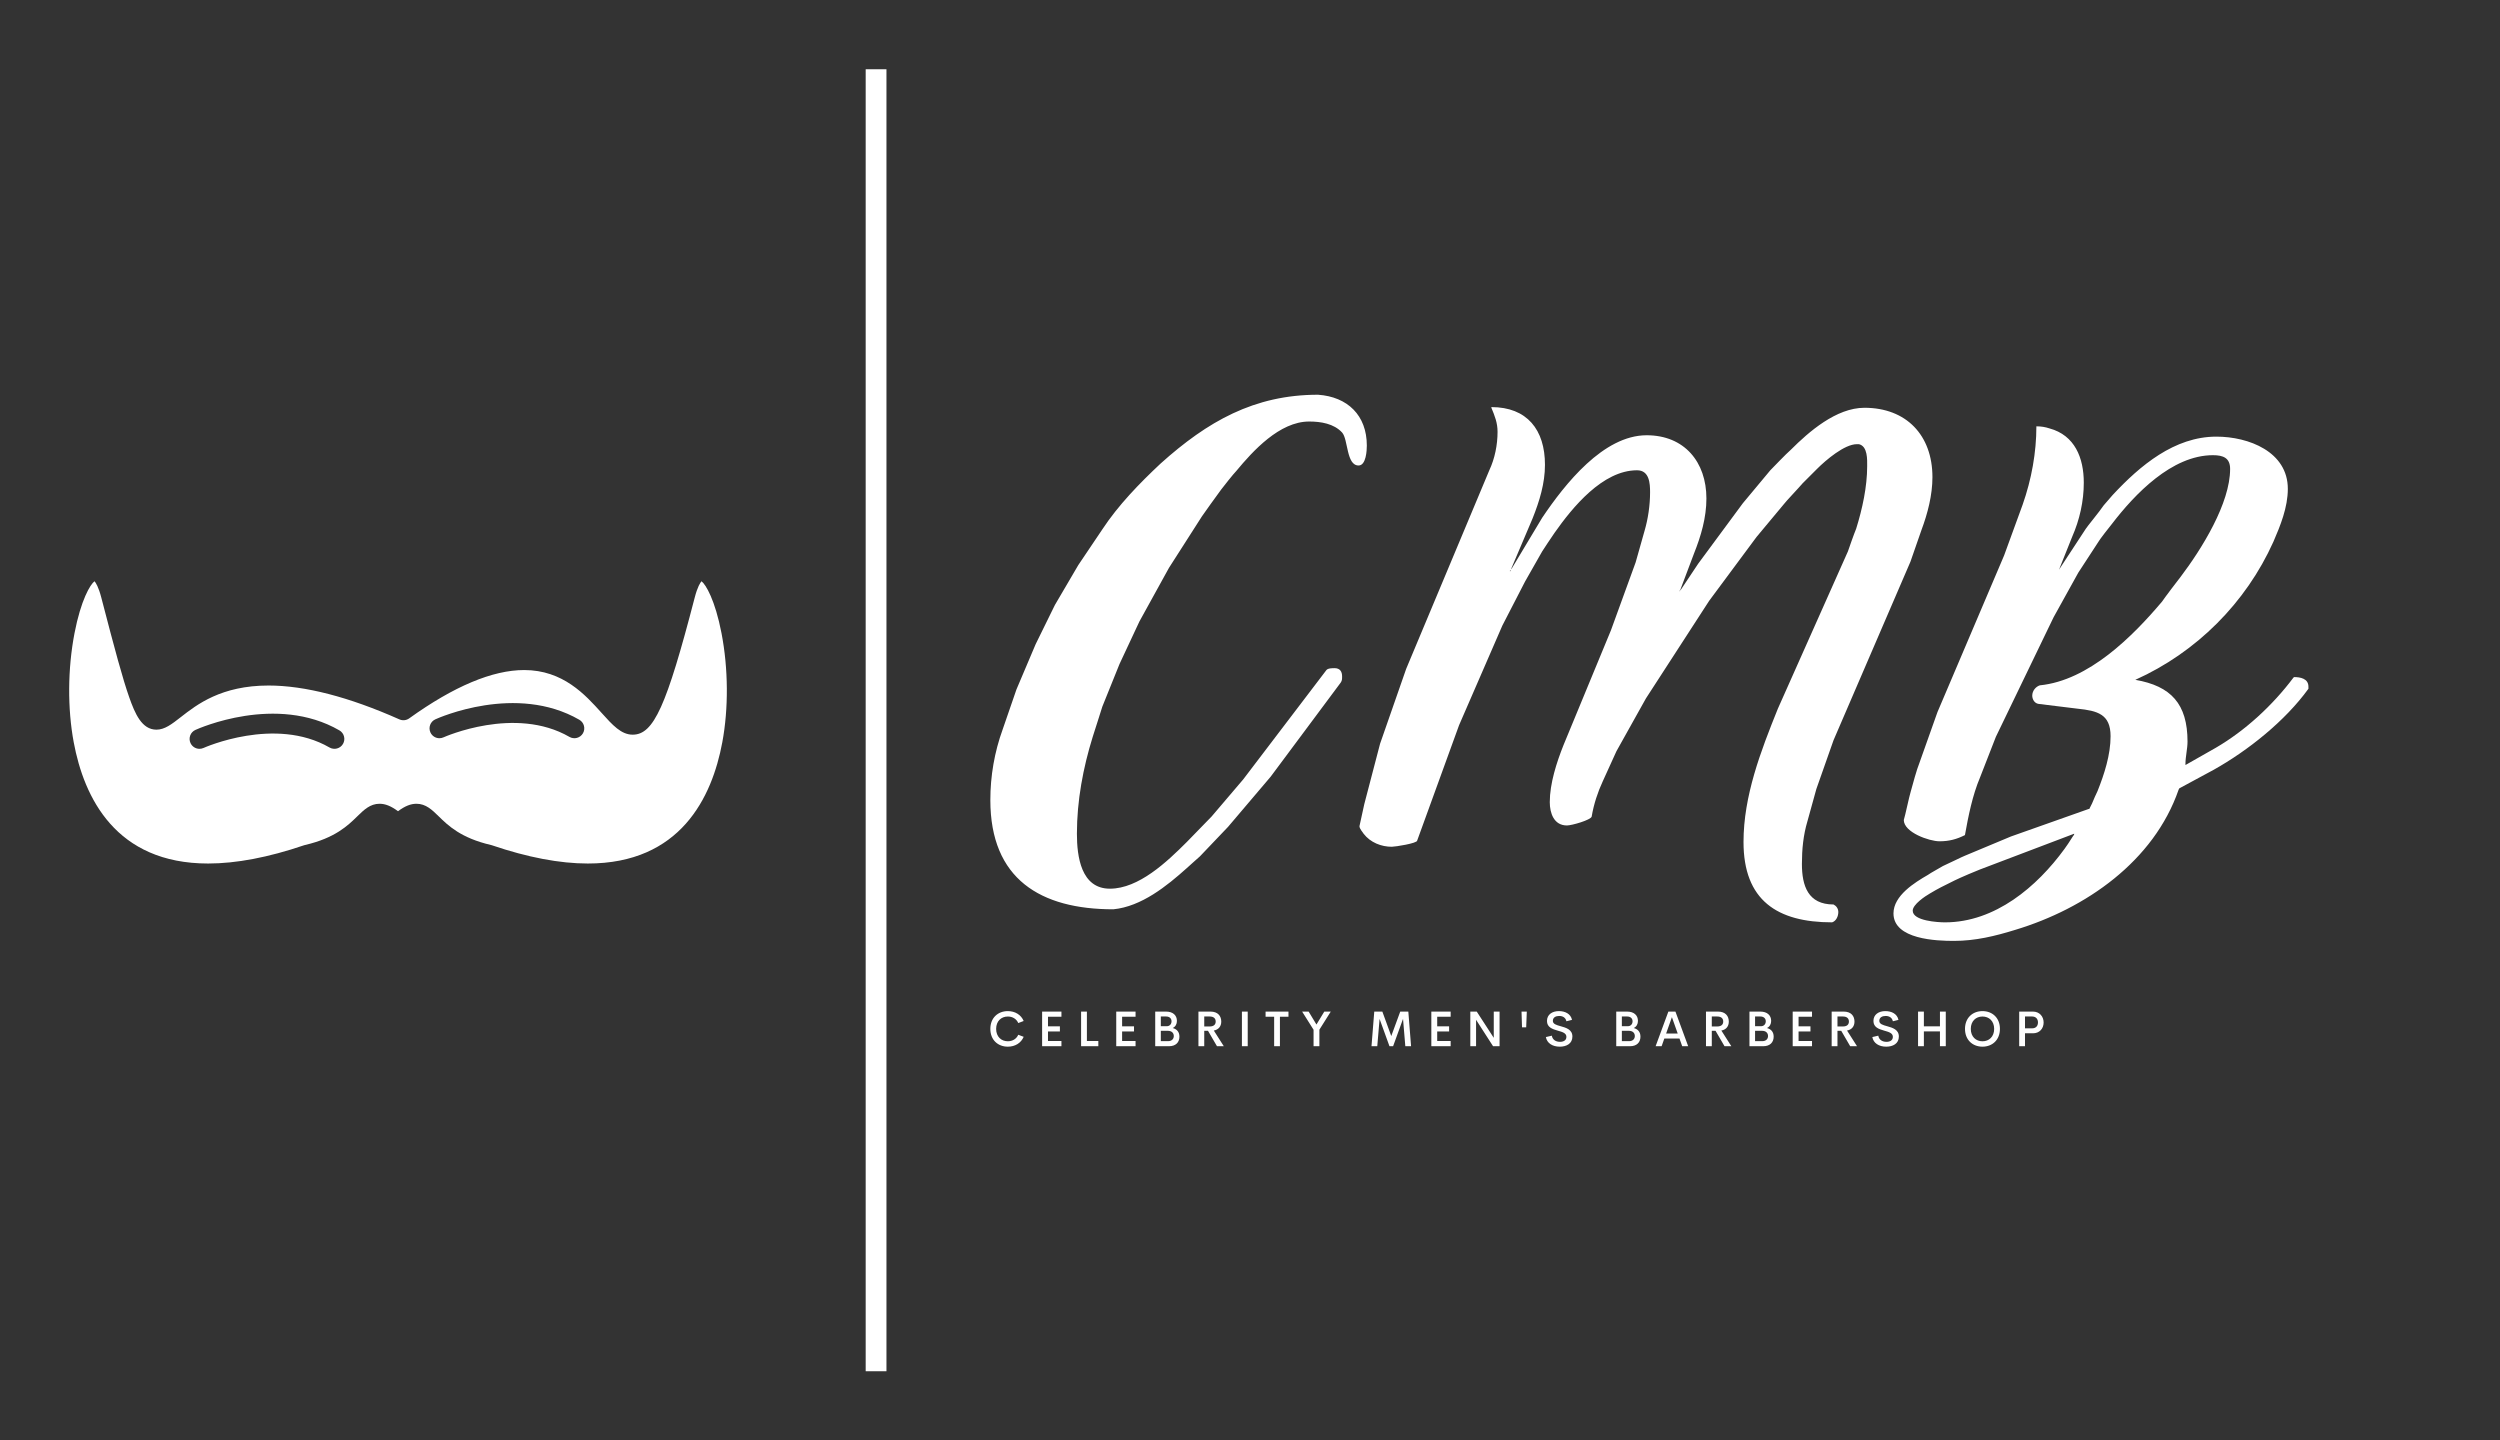 
        <svg xmlns="http://www.w3.org/2000/svg" xmlns:xlink="http://www.w3.org/1999/xlink" version="1.1" width="3175.953" height="1829.912" viewBox="0 0 3175.953 1829.912">
			
			<rect x="0" y="0" width="3175.953" height="1829.912" fill="#333333" stroke="none"/>
			
			<g transform="scale(8.798) translate(10, 10)">
				<defs id="SvgjsDefs4191"><linearGradient id="SvgjsLinearGradient4200"><stop id="SvgjsStop4201" stop-color="#8f5e25" offset="0"/><stop id="SvgjsStop4202" stop-color="#fbf4a1" offset="0.5"/><stop id="SvgjsStop4203" stop-color="#8f5e25" offset="1"/></linearGradient><linearGradient id="SvgjsLinearGradient4204"><stop id="SvgjsStop4205" stop-color="#8f5e25" offset="0"/><stop id="SvgjsStop4206" stop-color="#fbf4a1" offset="0.5"/><stop id="SvgjsStop4207" stop-color="#8f5e25" offset="1"/></linearGradient><linearGradient id="SvgjsLinearGradient4208"><stop id="SvgjsStop4209" stop-color="#8f5e25" offset="0"/><stop id="SvgjsStop4210" stop-color="#fbf4a1" offset="0.5"/><stop id="SvgjsStop4211" stop-color="#8f5e25" offset="1"/></linearGradient><linearGradient id="SvgjsLinearGradient4212"><stop id="SvgjsStop4213" stop-color="#8f5e25" offset="0"/><stop id="SvgjsStop4214" stop-color="#fbf4a1" offset="0.5"/><stop id="SvgjsStop4215" stop-color="#8f5e25" offset="1"/></linearGradient></defs><g id="SvgjsG4192" featureKey="symbolFeature-0" transform="matrix(0.204,0,0,0.204,-4.801,42.051)" fill="#fff"><g xmlns="http://www.w3.org/2000/svg"><path d="M485.217,193.068c-4.543-23.6-11.167-34.552-14.163-36.805c-0.885,1-2.829,3.908-4.819,11.575   c-20.018,77.076-29.045,97.024-43.903,97.024c-8.134,0-14.263-6.812-22.022-15.436c-11.51-12.792-27.273-30.311-54.769-30.311   c-22.409,0-49.794,11.509-81.392,34.209c-2.02,1.451-4.658,1.72-6.928,0.711c-35.754-15.9-66.915-23.963-92.617-23.963   c-33.487,0-50.767,13.497-62.202,22.429c-6.305,4.925-11.286,8.814-17.167,8.817c-0.001,0-0.005,0-0.007,0   c-10.313,0.001-15.165-11.331-19.253-22.938c-4.618-13.112-10.047-33.194-19.75-70.542c-1.989-7.663-3.934-10.573-4.82-11.574   c-2.997,2.256-9.619,13.211-14.158,36.81c-4.82,25.051-5.019,53.188-0.546,77.197c7.291,39.138,29.717,85.791,95.157,85.791   c19.847,0,42.663-4.342,67.814-12.905c0.223-0.075,0.449-0.14,0.678-0.193c21.357-4.94,30.439-13.823,37.07-20.309   c4.678-4.575,9.096-8.896,15.768-8.896c4.053,0,8.126,1.617,13.05,5.281c4.92-3.664,8.991-5.281,13.04-5.281   c6.668,0,11.08,4.319,15.751,8.893c6.625,6.485,15.698,15.369,37.063,20.312c0.229,0.054,0.455,0.118,0.678,0.193   c25.153,8.563,47.972,12.905,67.82,12.905c65.465,0,87.895-46.661,95.182-85.806C490.241,246.251,490.039,218.116,485.217,193.068z    M217.306,271.376c-1.935,3.347-6.217,4.49-9.563,2.558c-38.538-22.272-88.626,0.082-89.127,0.31   c-0.941,0.429-1.927,0.632-2.897,0.632c-2.659,0-5.201-1.522-6.375-4.101c-1.603-3.518-0.05-7.669,3.468-9.271   c2.316-1.056,57.22-25.533,101.936,0.31C218.095,263.747,219.24,268.028,217.306,271.376z M387.139,263.876   c-1.935,3.348-6.215,4.493-9.563,2.558c-38.537-22.272-88.624,0.081-89.126,0.31c-0.941,0.429-1.928,0.632-2.897,0.632   c-2.659,0-5.2-1.522-6.374-4.101c-1.604-3.518-0.051-7.669,3.469-9.271c2.314-1.055,57.22-25.532,101.935,0.31   C387.928,256.247,389.073,260.528,387.139,263.876z"/></g></g><g id="SvgjsG4193" featureKey="textGroupContainer" transform="matrix(1,0,0,1,340,0)" fill="#fff"><rect xmlns="http://www.w3.org/2000/svg" y="0" height="1" width="1" opacity="0"/><rect xmlns="http://www.w3.org/2000/svg" y="0" x="-225" width="3" height="188"/></g><g id="SvgjsG4194" featureKey="nameFeature-0" transform="matrix(2.48,0,0,2.48,133,12.574)" fill="#fff"><path d="M9.92 17.88 c2.72 -2.44 5.44 -4 9.16 -4 c1.72 0.12 2.84 1.2 2.84 2.96 c0 0.28 -0.04 1.16 -0.48 1.16 c-0.72 0 -0.6 -1.52 -0.96 -1.92 c-0.48 -0.52 -1.24 -0.64 -1.92 -0.64 c-1.72 0 -3.28 1.72 -4.24 2.88 c-0.16 0.16 -0.76 0.92 -0.88 1.08 c-0.24 0.32 -1.04 1.44 -1.12 1.56 l-1.92 3 l-1.72 3.12 l-1.16 2.48 l-1 2.48 c-0.04 0.16 -0.44 1.36 -0.56 1.76 c-0.56 1.8 -0.92 3.72 -0.92 5.64 c0 1.32 0.24 3.2 1.92 3.2 s3.32 -1.56 4.48 -2.72 l1.44 -1.48 l1.84 -2.16 l4.84 -6.36 c0.08 -0.12 0.36 -0.12 0.48 -0.12 c0.32 0 0.44 0.2 0.44 0.48 c0 0.16 0 0.24 -0.08 0.36 l-4.08 5.48 l-2.48 2.92 l-1.64 1.72 c-0.08 0.08 -0.64 0.56 -0.76 0.68 c-1.16 1.04 -2.64 2.24 -4.28 2.4 c-4.24 0 -7.16 -1.76 -7.16 -6.36 c0 -1.4 0.24 -2.8 0.72 -4.12 l0.8 -2.32 l1.12 -2.64 l1.12 -2.28 l1.36 -2.32 l1.4 -2.08 c0.92 -1.4 2.16 -2.68 3.4 -3.84 z M29.172 14.64 l0 -0.04 c2.08 0 3.12 1.32 3.12 3.36 c0 1.08 -0.32 2.12 -0.72 3.12 l-1.24 2.92 l0 0.04 l1.8 -3 c1.32 -1.96 3.56 -4.8 6.08 -4.8 c2.2 0 3.48 1.56 3.48 3.68 c0 1.12 -0.32 2.2 -0.72 3.2 l-0.8 2.12 l0 0.04 l1.04 -1.56 l2.6 -3.52 l1.6 -1.92 c0.12 -0.12 0.92 -0.96 1.2 -1.2 c1.04 -1.04 2.64 -2.44 4.28 -2.44 c2.44 0 3.96 1.6 3.96 4.04 c0 1.04 -0.28 2.12 -0.64 3.08 l-0.64 1.84 l-4.48 10.4 l-1 2.84 l-0.52 1.88 c-0.24 0.8 -0.32 1.64 -0.32 2.48 c0 1.28 0.36 2.36 1.84 2.36 c0.16 0.08 0.28 0.24 0.28 0.44 c0 0.24 -0.12 0.52 -0.36 0.6 c-3.2 0 -5.16 -1.28 -5.16 -4.68 c0 -2.68 1 -5.28 2 -7.76 l4.08 -9.16 c0.04 -0.12 0.36 -1.04 0.48 -1.32 c0.36 -1.16 0.64 -2.44 0.64 -3.64 c0 -0.36 0.04 -1.16 -0.48 -1.28 l-0.12 0 c-0.72 0 -1.8 0.92 -2.32 1.44 l-0.84 0.84 c-0.2 0.24 -1 1.08 -1.08 1.2 l-1.6 1.92 l-2.76 3.72 l-3.68 5.68 l-1.72 3.08 l-0.8 1.76 c-0.28 0.6 -0.52 1.32 -0.64 2.04 c-0.04 0.2 -1.16 0.52 -1.44 0.52 c-0.76 0 -1 -0.72 -1 -1.36 c0 -1.08 0.4 -2.32 0.8 -3.32 l2.76 -6.68 l1.44 -3.96 l0.52 -1.84 c0.2 -0.68 0.32 -1.48 0.32 -2.24 c0 -0.52 -0.04 -1.28 -0.76 -1.28 c-2 0 -3.76 2.16 -4.8 3.64 c-0.16 0.24 -0.68 1 -0.72 1.08 l-1 1.76 l-1.32 2.56 l-2.52 5.8 l-2.44 6.72 c0 0.16 -1.28 0.36 -1.48 0.36 c-0.6 0 -1.24 -0.24 -1.64 -0.76 c-0.04 -0.08 -0.24 -0.28 -0.24 -0.44 l0.28 -1.28 l0.92 -3.52 l1.52 -4.36 l4.84 -11.56 c0.32 -0.68 0.48 -1.48 0.48 -2.24 c0 -0.52 -0.16 -0.92 -0.36 -1.4 z M30.332 24.04 l0 0 c-0.04 0 -0.04 0 0 0 z M30.292 24.08 l0 0 z M30.292 24.12 l0 -0.04 c-0.04 0 -0.04 0.04 0 0.04 z M30.252 24.16 c0.04 0 0.04 -0.04 0 -0.04 l0 0.04 z M40.172 25.28 l0 0 c-0.04 0 -0.04 0 0 0 z M40.132 25.32 c0.04 0 0.04 -0.04 0 -0.04 l0 0.04 z M55.144 32.36 l3.88 -9.12 l1.08 -2.96 c0.52 -1.48 0.8 -3.04 0.8 -4.56 c0.28 0 0.52 0.04 0.76 0.12 c1.48 0.4 2 1.72 2 3.16 c0 1.08 -0.24 2.16 -0.68 3.16 l-0.72 1.8 l0 0.04 l1.52 -2.32 c0.04 -0.08 0.8 -1 1.04 -1.36 c0.08 -0.08 0.44 -0.52 0.52 -0.6 c1.6 -1.72 3.6 -3.4 6.04 -3.4 c1.88 0 4.16 0.88 4.16 3.04 c0 1.08 -0.44 2.16 -0.84 3.08 c-1.6 3.56 -4.48 6.44 -8.04 8.04 c2.08 0.36 3.04 1.4 3.04 3.6 c0 0.4 -0.12 0.88 -0.12 1.28 l0 0.08 l1.76 -1 c1.72 -1 3.32 -2.48 4.52 -4.08 l0.04 -0.04 c0.36 0 0.84 0.08 0.84 0.56 l0 0.12 c-1.36 1.88 -3.52 3.6 -5.52 4.72 l-2 1.08 l-0.04 0.08 c-1.44 4.16 -5.4 6.92 -9.52 8.16 c-1.16 0.36 -2.32 0.64 -3.56 0.64 c-1 0 -3.52 -0.08 -3.52 -1.6 c0 -1.04 1.24 -1.8 2 -2.24 c0.16 -0.12 0.76 -0.44 0.88 -0.52 c0.28 -0.12 1.16 -0.56 1.28 -0.6 l2.68 -1.12 l4.52 -1.6 l0.04 0 l0.16 -0.32 c0.04 -0.12 0.28 -0.64 0.32 -0.72 c0.4 -1 0.76 -2.12 0.76 -3.2 c0 -1.28 -0.76 -1.48 -1.92 -1.6 l-2.28 -0.28 c-0.24 -0.04 -0.36 -0.28 -0.36 -0.48 c0 -0.28 0.2 -0.52 0.44 -0.6 c2.84 -0.28 5.4 -2.84 7.12 -4.88 c0.16 -0.24 0.92 -1.24 1.08 -1.44 c1.24 -1.64 2.88 -4.28 2.88 -6.28 c0 -0.64 -0.4 -0.8 -1 -0.8 c-2.4 0 -4.56 2.28 -5.88 4 c-0.2 0.24 -0.72 0.92 -0.76 1 l-1.2 1.84 l-1.44 2.6 l-3.36 6.96 l-0.92 2.36 c-0.44 1.04 -0.68 2.24 -0.88 3.36 c-0.48 0.24 -0.92 0.36 -1.48 0.36 c-0.6 0 -2.08 -0.52 -2.08 -1.24 c0.08 -0.24 0.32 -1.4 0.4 -1.64 c0.08 -0.32 0.4 -1.44 0.48 -1.6 z M62.224 24.04 c0.04 0 0.04 -0.04 0 -0.04 l0 0.04 z M62.224 24.08 l0 -0.04 l0 0.04 z M53.704 43.92 c0 0.6 1.48 0.68 1.88 0.68 c2.92 0 5.36 -2.08 6.96 -4.28 c0.04 -0.04 0.36 -0.52 0.48 -0.72 c0.04 -0.04 0.08 -0.12 0.08 -0.12 l0 -0.04 l-5.48 2.08 c-0.12 0.04 -1.16 0.48 -1.48 0.64 l-0.8 0.4 c-0.08 0.04 -0.52 0.28 -0.64 0.36 c-0.28 0.16 -1 0.64 -1 1 z"/></g><g id="SvgjsG4195" featureKey="sloganFeature-0" transform="matrix(0.359,0,0,0.359,132.631,133.887)" fill="#fff"><path d="M8.057 20.186 c-4.004 0 -7.031 -2.734 -7.031 -7.158 c0 -4.404 3.027 -7.148 7.031 -7.148 c2.93 0 5.332 1.484 6.377 3.975 l-2.178 0.83 c-0.723 -1.67 -2.305 -2.627 -4.199 -2.627 c-2.637 0 -4.697 1.836 -4.697 4.971 c0 3.154 2.061 4.981 4.697 4.981 c1.895 0 3.477 -0.947 4.199 -2.617 l2.178 0.83 c-1.045 2.49 -3.447 3.965 -6.377 3.965 z M29.624 8.154 l-5.41 0 l0 3.857 l4.785 0 l0 2.061 l-4.785 0 l0 3.838 l5.41 0 l0 2.09 l-7.773 0 l0 -13.926 l7.773 0 l0 2.08 z M39.862 17.91 l4.6 0 l0 2.09 l-6.934 0 l0 -13.926 l2.334 0 l0 11.836 z M59.437 8.154 l-5.41 0 l0 3.857 l4.785 0 l0 2.061 l-4.785 0 l0 3.838 l5.41 0 l0 2.09 l-7.773 0 l0 -13.926 l7.773 0 l0 2.08 z M74.383 12.686 c1.611 0.43 2.695 1.514 2.695 3.477 c0 2.275 -1.475 3.838 -4.16 3.838 l-5.576 0 l0 -13.926 l4.365 0 c2.754 0 4.365 1.475 4.365 3.75 c0 1.279 -0.576 2.324 -1.69 2.861 z M71.717 8.047 l-2.119 0 l0 3.916 l2.353 0 c1.25 0 1.953 -0.889 1.953 -1.992 c0 -1.094 -0.762 -1.924 -2.188 -1.924 z M72.498 17.969 c1.582 0 2.314 -0.967 2.314 -2.061 c0 -1.143 -0.752 -2.1 -2.402 -2.1 l-2.812 0 l0 4.16 l2.9 0 z M92.18 20 l-3.613 -6.211 l-1.504 0 l0 6.211 l-2.334 0 l0 -13.926 l4.834 0 c3.018 0 4.346 1.807 4.346 4.043 c0 1.943 -1.152 3.252 -2.998 3.584 l4.014 6.299 l-2.744 0 z M87.063 8.047 l0 4.014 l2.158 0 c1.709 0 2.441 -0.801 2.441 -1.992 c0 -1.182 -0.732 -2.022 -2.441 -2.022 l-2.158 0 z M102.214 20 l0 -13.926 l2.334 0 l0 13.926 l-2.334 0 z M120.939 6.074 l0 2.08 l-3.438 0 l0 11.846 l-2.324 0 l0 -11.846 l-3.447 0 l0 -2.08 l9.209 0 z M137.955 6.074 l-4.58 7.275 l0 6.65 l-2.344 0 l0 -6.621 l-4.6 -7.305 l2.617 0 l3.144 5.205 l3.154 -5.205 l2.607 0 z M170.25 20 l-2.314 0 l-0.918 -10.996 l-3.994 10.996 l-1.465 0 l-3.975 -10.977 l-0.928 10.977 l-2.324 0 l1.113 -13.926 l3.252 0 l3.584 9.844 l3.613 -9.844 l3.252 0 z M186.171 8.154 l-5.41 0 l0 3.857 l4.785 0 l0 2.061 l-4.785 0 l0 3.838 l5.41 0 l0 2.09 l-7.773 0 l0 -13.926 l7.773 0 l0 2.08 z M203.51 6.074 l2.334 0 l0 13.926 l-2.617 0 l-6.836 -10.625 l0 10.625 l-2.314 0 l0 -13.926 l2.588 0 l6.846 10.557 l0 -10.557 z M214.872 12.402 l-0.195 -6.328 l2.119 0 l-0.244 6.328 l-1.68 0 z M230.071 20.186 c-2.949 0 -5.156 -1.406 -5.606 -3.867 l2.402 -0.557 c0.254 1.602 1.572 2.481 3.291 2.481 c1.357 0 2.588 -0.576 2.568 -2.041 c-0.02 -1.523 -1.709 -1.963 -3.535 -2.481 c-2.109 -0.615 -4.277 -1.318 -4.277 -3.877 c0 -2.598 2.129 -3.965 4.775 -3.965 c2.441 0 4.756 1.025 5.293 3.525 l-2.256 0.566 c-0.312 -1.484 -1.465 -2.139 -2.92 -2.139 c-1.299 0 -2.529 0.557 -2.529 1.973 c0 1.289 1.475 1.69 3.164 2.158 c2.178 0.605 4.697 1.348 4.697 4.141 c0 2.881 -2.412 4.082 -5.068 4.082 z M259.816 12.686 c1.611 0.43 2.695 1.514 2.695 3.477 c0 2.275 -1.475 3.838 -4.16 3.838 l-5.576 0 l0 -13.926 l4.365 0 c2.754 0 4.365 1.475 4.365 3.75 c0 1.279 -0.576 2.324 -1.69 2.861 z M257.15 8.047 l-2.119 0 l0 3.916 l2.353 0 c1.25 0 1.953 -0.889 1.953 -1.992 c0 -1.094 -0.762 -1.924 -2.188 -1.924 z M257.932 17.969 c1.582 0 2.314 -0.967 2.314 -2.061 c0 -1.143 -0.752 -2.1 -2.402 -2.1 l-2.812 0 l0 4.16 l2.9 0 z M279.303 20 l-1.103 -3.096 l-6.084 0 l-1.094 3.096 l-2.412 0 l5.127 -13.926 l2.842 0 l5.127 13.926 l-2.402 0 z M272.829 14.902 l4.668 0 l-2.334 -6.582 z M296.319 20 l-3.613 -6.211 l-1.504 0 l0 6.211 l-2.334 0 l0 -13.926 l4.834 0 c3.018 0 4.346 1.807 4.346 4.043 c0 1.943 -1.152 3.252 -2.998 3.584 l4.014 6.299 l-2.744 0 z M291.202 8.047 l0 4.014 l2.158 0 c1.709 0 2.441 -0.801 2.441 -1.992 c0 -1.182 -0.732 -2.022 -2.441 -2.022 l-2.158 0 z M313.394 12.686 c1.611 0.43 2.695 1.514 2.695 3.477 c0 2.275 -1.475 3.838 -4.16 3.838 l-5.576 0 l0 -13.926 l4.365 0 c2.754 0 4.365 1.475 4.365 3.75 c0 1.279 -0.576 2.324 -1.69 2.861 z M310.728 8.047 l-2.119 0 l0 3.916 l2.353 0 c1.25 0 1.953 -0.889 1.953 -1.992 c0 -1.094 -0.762 -1.924 -2.188 -1.924 z M311.509 17.969 c1.582 0 2.314 -0.967 2.314 -2.061 c0 -1.143 -0.752 -2.1 -2.402 -2.1 l-2.812 0 l0 4.16 l2.9 0 z M331.514 8.154 l-5.41 0 l0 3.857 l4.785 0 l0 2.061 l-4.785 0 l0 3.838 l5.41 0 l0 2.09 l-7.773 0 l0 -13.926 l7.773 0 l0 2.08 z M346.87 20 l-3.613 -6.211 l-1.504 0 l0 6.211 l-2.334 0 l0 -13.926 l4.834 0 c3.018 0 4.346 1.807 4.346 4.043 c0 1.943 -1.152 3.252 -2.998 3.584 l4.014 6.299 l-2.744 0 z M341.752 8.047 l0 4.014 l2.158 0 c1.709 0 2.441 -0.801 2.441 -1.992 c0 -1.182 -0.732 -2.022 -2.441 -2.022 l-2.158 0 z M361.376 20.186 c-2.949 0 -5.156 -1.406 -5.606 -3.867 l2.402 -0.557 c0.254 1.602 1.572 2.481 3.291 2.481 c1.357 0 2.588 -0.576 2.568 -2.041 c-0.02 -1.523 -1.709 -1.963 -3.535 -2.481 c-2.109 -0.615 -4.277 -1.318 -4.277 -3.877 c0 -2.598 2.129 -3.965 4.775 -3.965 c2.441 0 4.756 1.025 5.293 3.525 l-2.256 0.566 c-0.312 -1.484 -1.465 -2.139 -2.92 -2.139 c-1.299 0 -2.529 0.557 -2.529 1.973 c0 1.289 1.475 1.69 3.164 2.158 c2.178 0.605 4.697 1.348 4.697 4.141 c0 2.881 -2.412 4.082 -5.068 4.082 z M382.972 6.074 l2.344 0 l0 13.926 l-2.344 0 l0 -5.947 l-6.465 0 l0 5.947 l-2.344 0 l0 -13.926 l2.344 0 l0 5.918 l6.465 0 l0 -5.918 z M400.076 20.186 c-4.004 0 -7.031 -2.744 -7.031 -7.158 c0 -4.404 3.027 -7.148 7.031 -7.148 c3.994 0 7.021 2.744 7.021 7.148 c0 4.414 -3.027 7.158 -7.021 7.158 z M400.076 18.018 c2.637 0 4.697 -1.826 4.697 -4.99 c0 -3.135 -2.061 -4.971 -4.697 -4.971 s-4.697 1.836 -4.697 4.971 c0 3.164 2.061 4.99 4.697 4.99 z M420.383 6.074 c2.617 0 4.287 1.963 4.287 4.385 c0 2.461 -1.67 4.346 -4.287 4.346 l-3.203 0 l0 5.195 l-2.334 0 l0 -13.926 l5.537 0 z M420.012 12.812 c1.562 0 2.383 -0.957 2.383 -2.383 c0 -1.377 -0.82 -2.383 -2.383 -2.383 l-2.832 0 l0 4.766 l2.832 0 z"/></g>
			</g>
		</svg>
	